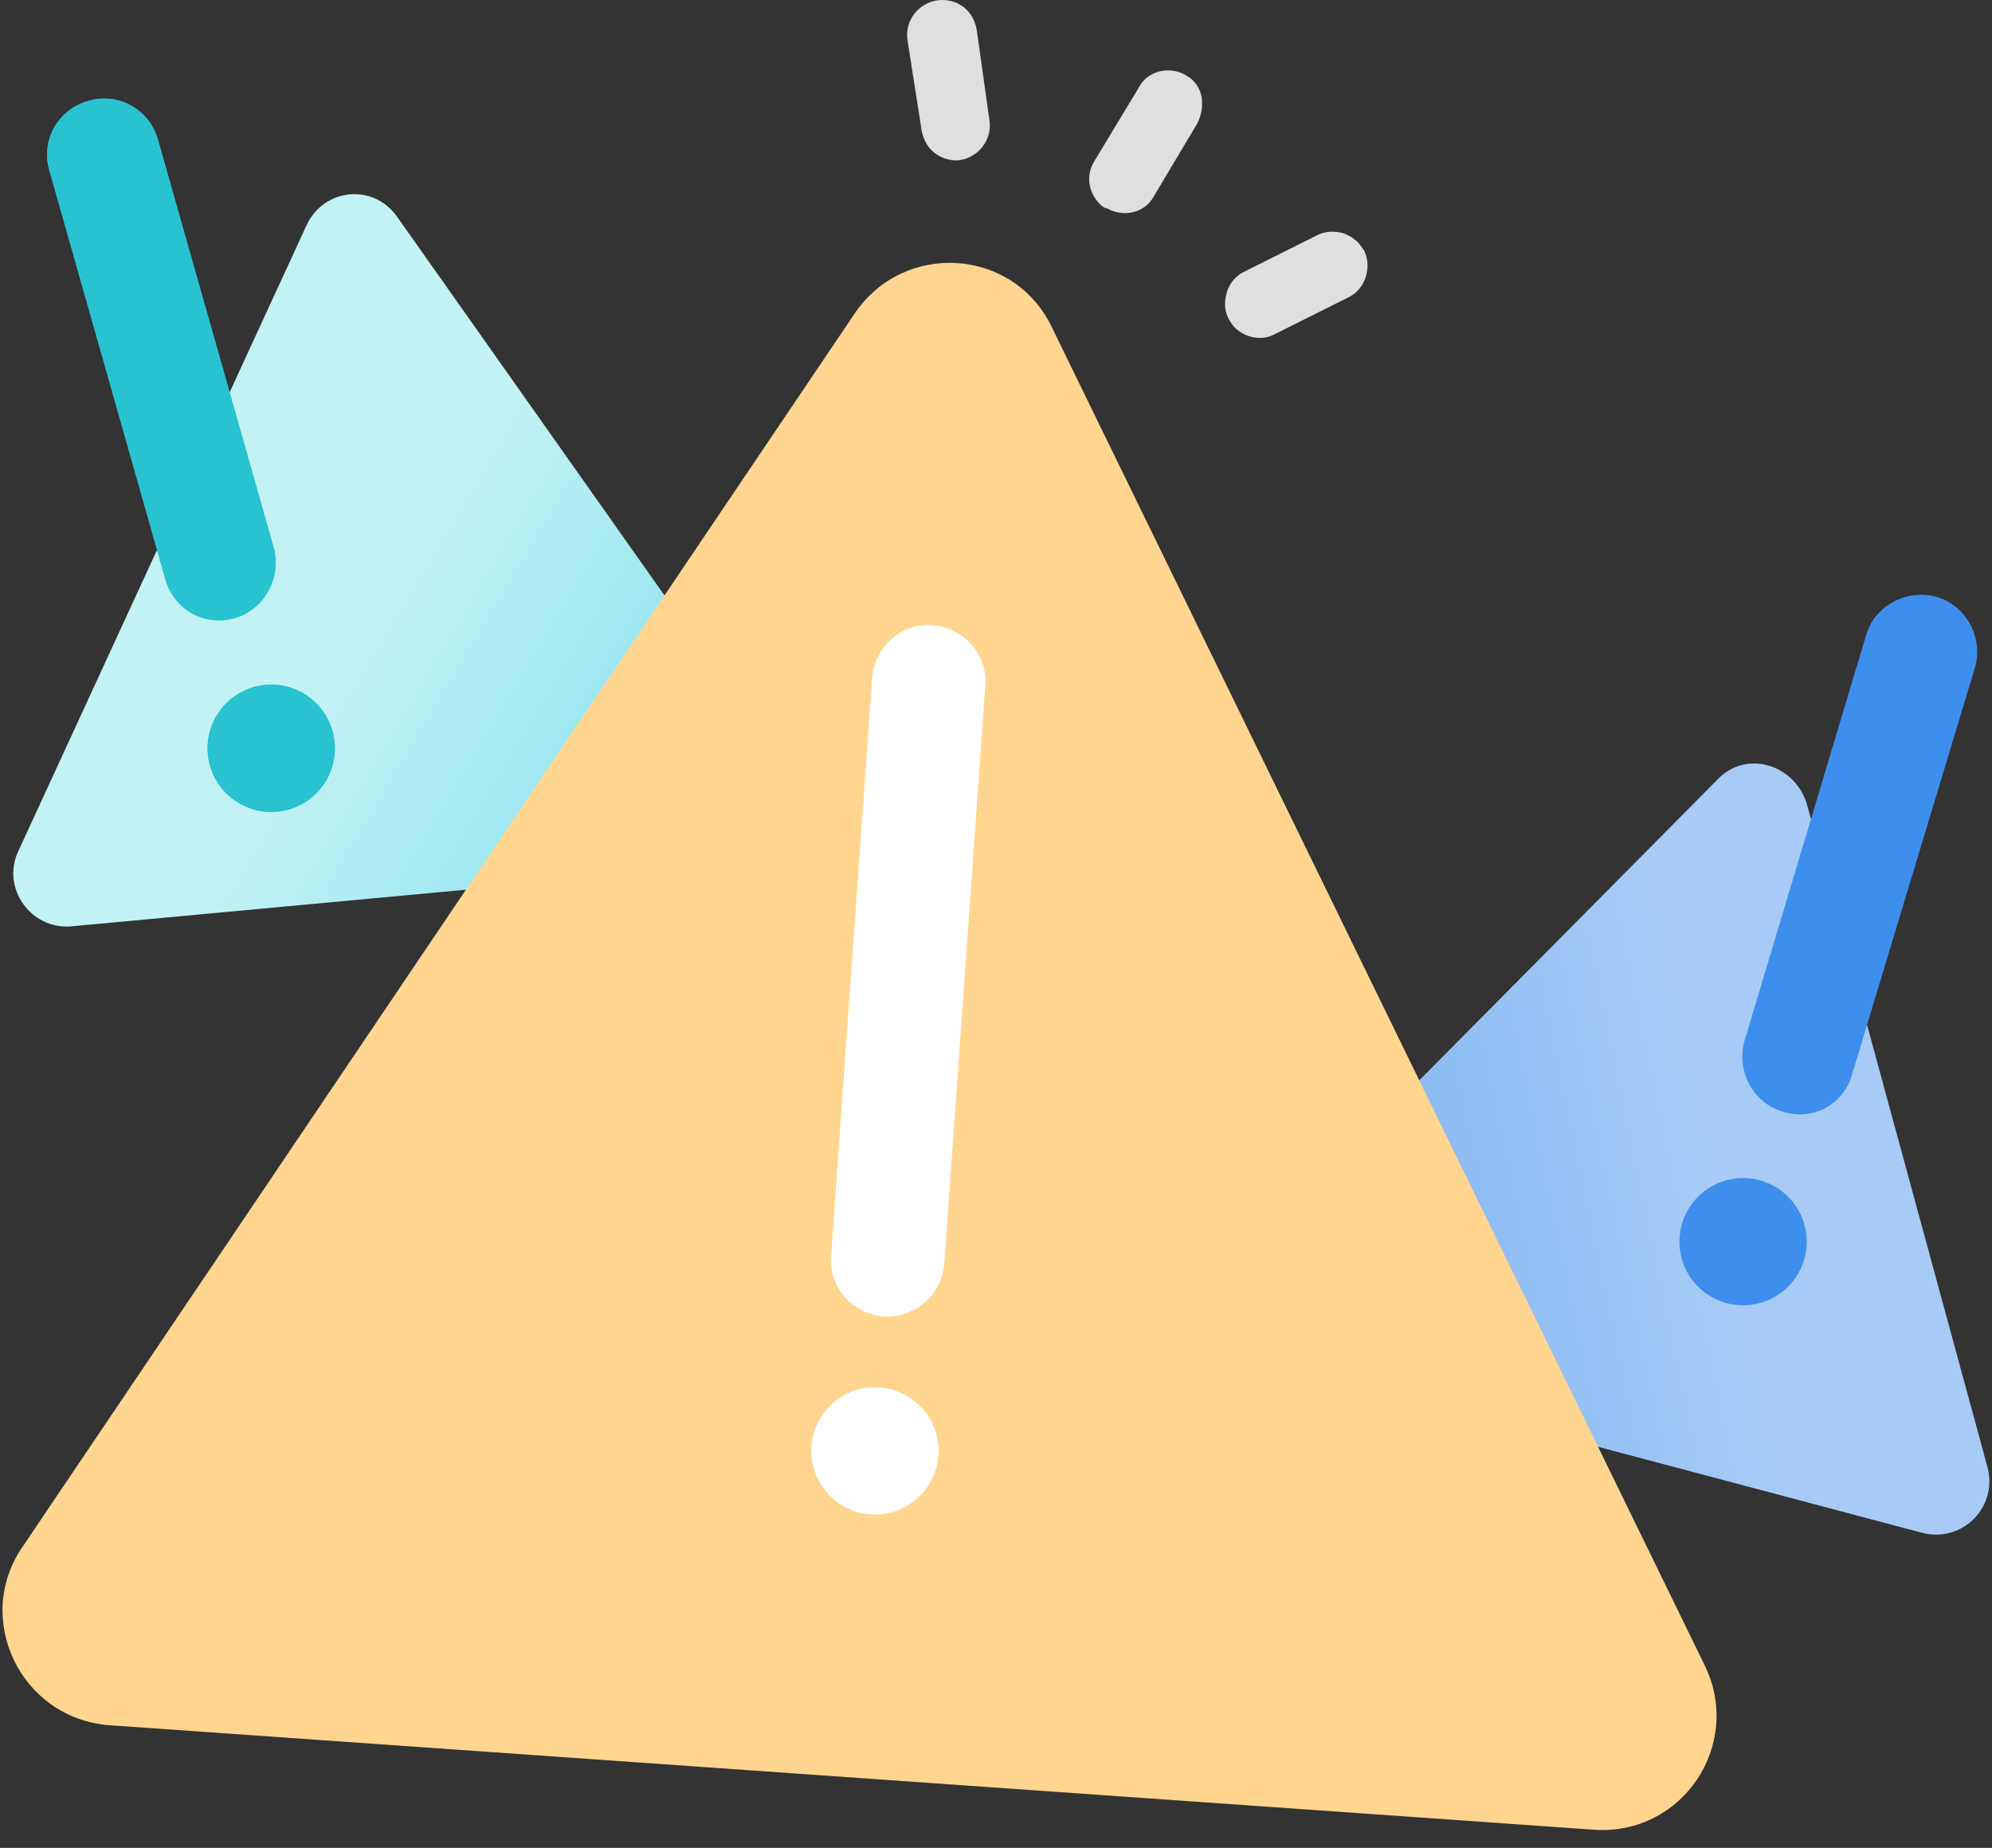 <svg width="69" height="64" viewBox="0 0 69 64" fill="none" xmlns="http://www.w3.org/2000/svg">
<rect x="0" y="0" width="69" height="64" fill="#333333" stroke="none"/>
<path d="M59.496 26.994L42.698 43.936C41.719 44.915 42.16 46.629 43.531 46.972L66.598 53.093C67.969 53.435 69.194 52.211 68.851 50.84L62.582 27.826C62.141 26.455 60.476 25.965 59.496 26.994Z" fill="url(#paint0_linear)"/>
<path d="M10.62 7.799L0.629 29.491C0.041 30.764 1.07 32.184 2.441 32.086L26.194 29.882C27.614 29.735 28.349 28.169 27.516 26.993L13.754 7.505C12.921 6.33 11.207 6.526 10.62 7.799Z" fill="url(#paint1_linear)"/>
<path d="M29.622 10.833L0.776 53.58C-0.938 56.078 0.727 59.505 3.763 59.75L55.236 63.373C58.272 63.569 60.378 60.436 59.056 57.694L36.429 11.323C35.107 8.581 31.336 8.336 29.622 10.833Z" fill="#FFD590"/>
<path d="M30.602 45.599C29.524 45.501 28.692 44.57 28.79 43.493L30.21 23.466C30.308 22.389 31.238 21.556 32.316 21.654C33.393 21.752 34.226 22.683 34.128 23.76L32.708 43.787C32.61 44.864 31.679 45.648 30.602 45.599Z" fill="white"/>
<path d="M30.307 52.454C31.524 52.454 32.511 51.467 32.511 50.25C32.511 49.033 31.524 48.047 30.307 48.047C29.09 48.047 28.104 49.033 28.104 50.25C28.104 51.467 29.09 52.454 30.307 52.454Z" fill="white"/>
<path d="M8.122 21.411C7.093 21.705 6.016 21.117 5.722 20.04L1.706 5.889C1.412 4.86 2 3.783 3.078 3.489C4.106 3.196 5.183 3.783 5.477 4.86L9.493 19.012C9.738 20.04 9.15 21.117 8.122 21.411Z" fill="#28C2D1"/>
<path d="M9.395 28.12C10.612 28.12 11.599 27.133 11.599 25.916C11.599 24.699 10.612 23.713 9.395 23.713C8.178 23.713 7.191 24.699 7.191 25.916C7.191 27.133 8.178 28.12 9.395 28.12Z" fill="#28C2D1"/>
<path d="M61.749 38.499C60.721 38.205 60.133 37.079 60.427 36.05L64.639 21.997C64.933 20.969 66.059 20.381 67.088 20.675C68.116 20.969 68.704 22.095 68.41 23.123L64.149 37.226C63.855 38.254 62.778 38.842 61.749 38.499Z" fill="#3E8EED"/>
<path d="M60.378 45.208C61.595 45.208 62.582 44.221 62.582 43.004C62.582 41.787 61.595 40.801 60.378 40.801C59.161 40.801 58.174 41.787 58.174 43.004C58.174 44.221 59.161 45.208 60.378 45.208Z" fill="#3E8EED"/>
<path d="M8.122 21.411C7.093 21.705 6.016 21.117 5.722 20.04L1.706 5.889C1.412 4.86 2 3.783 3.078 3.489C4.106 3.196 5.183 3.783 5.477 4.86L9.493 19.012C9.738 20.04 9.15 21.117 8.122 21.411Z" fill="#28C2D1"/>
<path d="M9.395 28.12C10.612 28.12 11.599 27.133 11.599 25.916C11.599 24.699 10.612 23.713 9.395 23.713C8.178 23.713 7.191 24.699 7.191 25.916C7.191 27.133 8.178 28.12 9.395 28.12Z" fill="#28C2D1"/>
<path d="M37.898 5.595C37.605 6.085 37.703 6.672 38.094 7.064C38.143 7.113 38.241 7.211 38.339 7.211C38.927 7.554 39.661 7.358 39.955 6.819L41.474 4.273C41.62 3.979 41.669 3.685 41.62 3.343C41.572 3.098 41.425 2.853 41.229 2.706C41.18 2.657 41.131 2.657 41.082 2.608C40.494 2.265 39.759 2.461 39.466 3L37.898 5.595Z" fill="#E1DFDD"/>
<path d="M42.551 11.03C42.6 11.128 42.698 11.274 42.796 11.372C43.188 11.715 43.726 11.813 44.167 11.568L46.714 10.295C47.008 10.148 47.203 9.903 47.301 9.61C47.399 9.316 47.399 8.973 47.252 8.679C47.154 8.532 47.056 8.385 46.91 8.288C46.812 8.19 46.665 8.141 46.567 8.092C46.273 7.994 45.93 7.994 45.636 8.141L43.09 9.414C42.796 9.561 42.6 9.806 42.502 10.099C42.404 10.442 42.404 10.736 42.551 11.03Z" fill="#E1DFDD"/>
<path d="M31.924 4.517C31.973 4.762 32.071 5.007 32.267 5.203C32.511 5.448 32.903 5.595 33.246 5.546C33.883 5.448 34.372 4.86 34.274 4.175L33.834 1.041C33.785 0.747 33.638 0.453 33.393 0.257C33.148 0.061 32.805 -0.036 32.462 0.012C31.826 0.11 31.336 0.698 31.434 1.384L31.924 4.517Z" fill="#E1DFDD"/>
<defs>
<linearGradient id="paint0_linear" x1="41.186" y1="44.511" x2="59.349" y2="40.73" gradientUnits="userSpaceOnUse">
<stop offset="0.001" stop-color="#72ACF1"/>
<stop offset="1" stop-color="#A7CBF6"/>
</linearGradient>
<linearGradient id="paint1_linear" x1="25.897" y1="30.529" x2="12.317" y2="22.399" gradientUnits="userSpaceOnUse">
<stop offset="0.001" stop-color="#7BDDEF"/>
<stop offset="1" stop-color="#C3F2F4"/>
</linearGradient>
</defs>
</svg>
